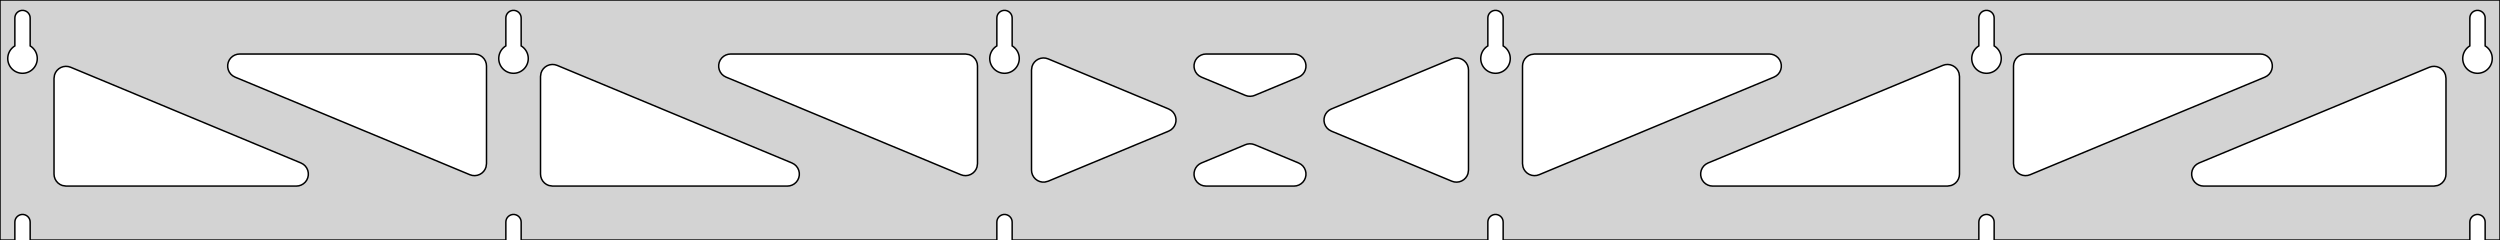 <?xml version="1.0" standalone="no"?>
<!DOCTYPE svg PUBLIC "-//W3C//DTD SVG 1.1//EN" "http://www.w3.org/Graphics/SVG/1.1/DTD/svg11.dtd">
<svg width="833mm" height="80mm" viewBox="0 -80 833 80" xmlns="http://www.w3.org/2000/svg" version="1.1">
<title>OpenSCAD Model</title>
<path d="
M 833,-80 L 0,-80 L 0,-0 L 4.95,-0 L 4.95,-6 L 5.006,-6.53
 L 5.17,-7.037 L 5.437,-7.499 L 5.794,-7.895 L 6.225,-8.208 L 6.712,-8.425 L 7.233,-8.536
 L 7.767,-8.536 L 8.288,-8.425 L 8.775,-8.208 L 9.206,-7.895 L 9.563,-7.499 L 9.83,-7.037
 L 9.994,-6.53 L 10.05,-6 L 10.05,-0 L 168.55,-0 L 168.55,-6 L 168.606,-6.53
 L 168.77,-7.037 L 169.037,-7.499 L 169.394,-7.895 L 169.825,-8.208 L 170.312,-8.425 L 170.833,-8.536
 L 171.367,-8.536 L 171.888,-8.425 L 172.375,-8.208 L 172.806,-7.895 L 173.163,-7.499 L 173.43,-7.037
 L 173.594,-6.53 L 173.65,-6 L 173.65,-0 L 332.15,-0 L 332.15,-6 L 332.206,-6.53
 L 332.37,-7.037 L 332.637,-7.499 L 332.994,-7.895 L 333.425,-8.208 L 333.912,-8.425 L 334.433,-8.536
 L 334.967,-8.536 L 335.488,-8.425 L 335.975,-8.208 L 336.406,-7.895 L 336.763,-7.499 L 337.03,-7.037
 L 337.194,-6.53 L 337.25,-6 L 337.25,-0 L 495.75,-0 L 495.75,-6 L 495.806,-6.53
 L 495.97,-7.037 L 496.237,-7.499 L 496.594,-7.895 L 497.025,-8.208 L 497.512,-8.425 L 498.033,-8.536
 L 498.567,-8.536 L 499.088,-8.425 L 499.575,-8.208 L 500.006,-7.895 L 500.363,-7.499 L 500.63,-7.037
 L 500.794,-6.53 L 500.85,-6 L 500.85,-0 L 659.35,-0 L 659.35,-6 L 659.406,-6.53
 L 659.57,-7.037 L 659.837,-7.499 L 660.194,-7.895 L 660.625,-8.208 L 661.112,-8.425 L 661.633,-8.536
 L 662.167,-8.536 L 662.688,-8.425 L 663.175,-8.208 L 663.606,-7.895 L 663.963,-7.499 L 664.23,-7.037
 L 664.394,-6.53 L 664.45,-6 L 664.45,-0 L 822.95,-0 L 822.95,-6 L 823.006,-6.53
 L 823.17,-7.037 L 823.437,-7.499 L 823.794,-7.895 L 824.225,-8.208 L 824.712,-8.425 L 825.233,-8.536
 L 825.767,-8.536 L 826.288,-8.425 L 826.775,-8.208 L 827.206,-7.895 L 827.563,-7.499 L 827.83,-7.037
 L 827.994,-6.53 L 828.05,-6 L 828.05,-0 L 833,-0 z
M 6.986,-55.607 L 6.477,-55.688 L 5.98,-55.821 L 5.499,-56.005 L 5.04,-56.239 L 4.608,-56.52
 L 4.208,-56.844 L 3.844,-57.208 L 3.52,-57.608 L 3.239,-58.04 L 3.005,-58.499 L 2.821,-58.98
 L 2.688,-59.477 L 2.607,-59.986 L 2.58,-60.5 L 2.607,-61.014 L 2.688,-61.523 L 2.821,-62.02
 L 3.005,-62.501 L 3.239,-62.96 L 3.52,-63.392 L 3.844,-63.792 L 4.208,-64.156 L 4.608,-64.48
 L 4.95,-64.702 L 4.95,-74 L 5.006,-74.53 L 5.17,-75.037 L 5.437,-75.499 L 5.794,-75.895
 L 6.225,-76.208 L 6.712,-76.425 L 7.233,-76.536 L 7.767,-76.536 L 8.288,-76.425 L 8.775,-76.208
 L 9.206,-75.895 L 9.563,-75.499 L 9.83,-75.037 L 9.994,-74.53 L 10.05,-74 L 10.05,-64.702
 L 10.392,-64.48 L 10.792,-64.156 L 11.156,-63.792 L 11.48,-63.392 L 11.761,-62.96 L 11.995,-62.501
 L 12.179,-62.02 L 12.312,-61.523 L 12.393,-61.014 L 12.42,-60.5 L 12.393,-59.986 L 12.312,-59.477
 L 12.179,-58.98 L 11.995,-58.499 L 11.761,-58.04 L 11.48,-57.608 L 11.156,-57.208 L 10.792,-56.844
 L 10.392,-56.52 L 9.96,-56.239 L 9.501,-56.005 L 9.02,-55.821 L 8.523,-55.688 L 8.014,-55.607
 L 7.5,-55.58 z
M 170.586,-55.607 L 170.077,-55.688 L 169.58,-55.821 L 169.099,-56.005 L 168.64,-56.239 L 168.208,-56.52
 L 167.808,-56.844 L 167.444,-57.208 L 167.12,-57.608 L 166.839,-58.04 L 166.605,-58.499 L 166.421,-58.98
 L 166.288,-59.477 L 166.207,-59.986 L 166.18,-60.5 L 166.207,-61.014 L 166.288,-61.523 L 166.421,-62.02
 L 166.605,-62.501 L 166.839,-62.96 L 167.12,-63.392 L 167.444,-63.792 L 167.808,-64.156 L 168.208,-64.48
 L 168.55,-64.702 L 168.55,-74 L 168.606,-74.53 L 168.77,-75.037 L 169.037,-75.499 L 169.394,-75.895
 L 169.825,-76.208 L 170.312,-76.425 L 170.833,-76.536 L 171.367,-76.536 L 171.888,-76.425 L 172.375,-76.208
 L 172.806,-75.895 L 173.163,-75.499 L 173.43,-75.037 L 173.594,-74.53 L 173.65,-74 L 173.65,-64.702
 L 173.992,-64.48 L 174.392,-64.156 L 174.756,-63.792 L 175.08,-63.392 L 175.361,-62.96 L 175.595,-62.501
 L 175.779,-62.02 L 175.912,-61.523 L 175.993,-61.014 L 176.02,-60.5 L 175.993,-59.986 L 175.912,-59.477
 L 175.779,-58.98 L 175.595,-58.499 L 175.361,-58.04 L 175.08,-57.608 L 174.756,-57.208 L 174.392,-56.844
 L 173.992,-56.52 L 173.56,-56.239 L 173.101,-56.005 L 172.62,-55.821 L 172.123,-55.688 L 171.614,-55.607
 L 171.1,-55.58 z
M 334.186,-55.607 L 333.677,-55.688 L 333.18,-55.821 L 332.699,-56.005 L 332.24,-56.239 L 331.808,-56.52
 L 331.408,-56.844 L 331.044,-57.208 L 330.72,-57.608 L 330.439,-58.04 L 330.205,-58.499 L 330.021,-58.98
 L 329.888,-59.477 L 329.807,-59.986 L 329.78,-60.5 L 329.807,-61.014 L 329.888,-61.523 L 330.021,-62.02
 L 330.205,-62.501 L 330.439,-62.96 L 330.72,-63.392 L 331.044,-63.792 L 331.408,-64.156 L 331.808,-64.48
 L 332.15,-64.702 L 332.15,-74 L 332.206,-74.53 L 332.37,-75.037 L 332.637,-75.499 L 332.994,-75.895
 L 333.425,-76.208 L 333.912,-76.425 L 334.433,-76.536 L 334.967,-76.536 L 335.488,-76.425 L 335.975,-76.208
 L 336.406,-75.895 L 336.763,-75.499 L 337.03,-75.037 L 337.194,-74.53 L 337.25,-74 L 337.25,-64.702
 L 337.592,-64.48 L 337.992,-64.156 L 338.356,-63.792 L 338.68,-63.392 L 338.961,-62.96 L 339.195,-62.501
 L 339.379,-62.02 L 339.512,-61.523 L 339.593,-61.014 L 339.62,-60.5 L 339.593,-59.986 L 339.512,-59.477
 L 339.379,-58.98 L 339.195,-58.499 L 338.961,-58.04 L 338.68,-57.608 L 338.356,-57.208 L 337.992,-56.844
 L 337.592,-56.52 L 337.16,-56.239 L 336.701,-56.005 L 336.22,-55.821 L 335.723,-55.688 L 335.214,-55.607
 L 334.7,-55.58 z
M 497.786,-55.607 L 497.277,-55.688 L 496.78,-55.821 L 496.299,-56.005 L 495.84,-56.239 L 495.408,-56.52
 L 495.008,-56.844 L 494.644,-57.208 L 494.32,-57.608 L 494.039,-58.04 L 493.805,-58.499 L 493.621,-58.98
 L 493.488,-59.477 L 493.407,-59.986 L 493.38,-60.5 L 493.407,-61.014 L 493.488,-61.523 L 493.621,-62.02
 L 493.805,-62.501 L 494.039,-62.96 L 494.32,-63.392 L 494.644,-63.792 L 495.008,-64.156 L 495.408,-64.48
 L 495.75,-64.702 L 495.75,-74 L 495.806,-74.53 L 495.97,-75.037 L 496.237,-75.499 L 496.594,-75.895
 L 497.025,-76.208 L 497.512,-76.425 L 498.033,-76.536 L 498.567,-76.536 L 499.088,-76.425 L 499.575,-76.208
 L 500.006,-75.895 L 500.363,-75.499 L 500.63,-75.037 L 500.794,-74.53 L 500.85,-74 L 500.85,-64.702
 L 501.192,-64.48 L 501.592,-64.156 L 501.956,-63.792 L 502.28,-63.392 L 502.561,-62.96 L 502.795,-62.501
 L 502.979,-62.02 L 503.112,-61.523 L 503.193,-61.014 L 503.22,-60.5 L 503.193,-59.986 L 503.112,-59.477
 L 502.979,-58.98 L 502.795,-58.499 L 502.561,-58.04 L 502.28,-57.608 L 501.956,-57.208 L 501.592,-56.844
 L 501.192,-56.52 L 500.76,-56.239 L 500.301,-56.005 L 499.82,-55.821 L 499.323,-55.688 L 498.814,-55.607
 L 498.3,-55.58 z
M 661.386,-55.607 L 660.877,-55.688 L 660.38,-55.821 L 659.899,-56.005 L 659.44,-56.239 L 659.008,-56.52
 L 658.608,-56.844 L 658.244,-57.208 L 657.92,-57.608 L 657.639,-58.04 L 657.405,-58.499 L 657.221,-58.98
 L 657.088,-59.477 L 657.007,-59.986 L 656.98,-60.5 L 657.007,-61.014 L 657.088,-61.523 L 657.221,-62.02
 L 657.405,-62.501 L 657.639,-62.96 L 657.92,-63.392 L 658.244,-63.792 L 658.608,-64.156 L 659.008,-64.48
 L 659.35,-64.702 L 659.35,-74 L 659.406,-74.53 L 659.57,-75.037 L 659.837,-75.499 L 660.194,-75.895
 L 660.625,-76.208 L 661.112,-76.425 L 661.633,-76.536 L 662.167,-76.536 L 662.688,-76.425 L 663.175,-76.208
 L 663.606,-75.895 L 663.963,-75.499 L 664.23,-75.037 L 664.394,-74.53 L 664.45,-74 L 664.45,-64.702
 L 664.792,-64.48 L 665.192,-64.156 L 665.556,-63.792 L 665.88,-63.392 L 666.161,-62.96 L 666.395,-62.501
 L 666.579,-62.02 L 666.712,-61.523 L 666.793,-61.014 L 666.82,-60.5 L 666.793,-59.986 L 666.712,-59.477
 L 666.579,-58.98 L 666.395,-58.499 L 666.161,-58.04 L 665.88,-57.608 L 665.556,-57.208 L 665.192,-56.844
 L 664.792,-56.52 L 664.36,-56.239 L 663.901,-56.005 L 663.42,-55.821 L 662.923,-55.688 L 662.414,-55.607
 L 661.9,-55.58 z
M 824.986,-55.607 L 824.477,-55.688 L 823.98,-55.821 L 823.499,-56.005 L 823.04,-56.239 L 822.608,-56.52
 L 822.208,-56.844 L 821.844,-57.208 L 821.52,-57.608 L 821.239,-58.04 L 821.005,-58.499 L 820.821,-58.98
 L 820.688,-59.477 L 820.607,-59.986 L 820.58,-60.5 L 820.607,-61.014 L 820.688,-61.523 L 820.821,-62.02
 L 821.005,-62.501 L 821.239,-62.96 L 821.52,-63.392 L 821.844,-63.792 L 822.208,-64.156 L 822.608,-64.48
 L 822.95,-64.702 L 822.95,-74 L 823.006,-74.53 L 823.17,-75.037 L 823.437,-75.499 L 823.794,-75.895
 L 824.225,-76.208 L 824.712,-76.425 L 825.233,-76.536 L 825.767,-76.536 L 826.288,-76.425 L 826.775,-76.208
 L 827.206,-75.895 L 827.563,-75.499 L 827.83,-75.037 L 827.994,-74.53 L 828.05,-74 L 828.05,-64.702
 L 828.392,-64.48 L 828.792,-64.156 L 829.156,-63.792 L 829.48,-63.392 L 829.761,-62.96 L 829.995,-62.501
 L 830.179,-62.02 L 830.312,-61.523 L 830.393,-61.014 L 830.42,-60.5 L 830.393,-59.986 L 830.312,-59.477
 L 830.179,-58.98 L 829.995,-58.499 L 829.761,-58.04 L 829.48,-57.608 L 829.156,-57.208 L 828.792,-56.844
 L 828.392,-56.52 L 827.96,-56.239 L 827.501,-56.005 L 827.02,-55.821 L 826.523,-55.688 L 826.014,-55.607
 L 825.5,-55.58 z
M 415.766,-47.977 L 414.965,-48.215 L 400.31,-54.306 L 399.494,-54.764 L 398.872,-55.324 L 398.381,-56
 L 398.041,-56.764 L 397.867,-57.582 L 397.867,-58.418 L 398.041,-59.236 L 398.381,-60 L 398.872,-60.676
 L 399.494,-61.236 L 400.218,-61.654 L 401.013,-61.913 L 401.845,-62 L 431.155,-62 L 432.084,-61.891
 L 432.873,-61.612 L 433.586,-61.176 L 434.193,-60.602 L 434.668,-59.913 L 434.989,-59.141 L 435.142,-58.319
 L 435.121,-57.483 L 434.927,-56.669 L 434.568,-55.914 L 434.06,-55.25 L 433.425,-54.706 L 432.69,-54.306
 L 418.035,-48.215 L 417.429,-48.018 L 416.6,-47.91 z
M 320.966,-21.545 L 320.165,-21.784 L 241.919,-54.306 L 241.103,-54.764 L 240.482,-55.324 L 239.99,-56
 L 239.65,-56.764 L 239.476,-57.582 L 239.476,-58.418 L 239.65,-59.236 L 239.99,-60 L 240.482,-60.676
 L 241.103,-61.236 L 241.827,-61.654 L 242.622,-61.913 L 243.454,-62 L 321.7,-62 L 322.936,-61.804
 L 323.7,-61.464 L 324.377,-60.973 L 324.936,-60.351 L 325.354,-59.627 L 325.613,-58.832 L 325.7,-58
 L 325.7,-25.477 L 325.534,-24.337 L 325.213,-23.564 L 324.738,-22.876 L 324.131,-22.301 L 323.418,-21.865
 L 322.629,-21.587 L 321.8,-21.479 z
M 673.971,-21.587 L 673.182,-21.865 L 672.469,-22.301 L 671.862,-22.876 L 671.387,-23.564 L 671.066,-24.337
 L 670.9,-25.477 L 670.9,-58 L 670.987,-58.832 L 671.246,-59.627 L 671.664,-60.351 L 672.223,-60.973
 L 672.9,-61.464 L 673.664,-61.804 L 674.9,-62 L 753.146,-62 L 753.978,-61.913 L 754.773,-61.654
 L 755.497,-61.236 L 756.118,-60.676 L 756.61,-60 L 756.95,-59.236 L 757.124,-58.418 L 757.124,-57.582
 L 756.95,-56.764 L 756.61,-56 L 756.118,-55.324 L 755.497,-54.764 L 754.681,-54.306 L 676.435,-21.784
 L 675.634,-21.545 L 674.8,-21.479 z
M 157.366,-21.545 L 156.565,-21.784 L 78.319,-54.306 L 77.503,-54.764 L 76.882,-55.324 L 76.39,-56
 L 76.05,-56.764 L 75.876,-57.582 L 75.876,-58.418 L 76.05,-59.236 L 76.39,-60 L 76.882,-60.676
 L 77.503,-61.236 L 78.227,-61.654 L 79.022,-61.913 L 79.854,-62 L 158.1,-62 L 159.336,-61.804
 L 160.1,-61.464 L 160.777,-60.973 L 161.336,-60.351 L 161.754,-59.627 L 162.013,-58.832 L 162.1,-58
 L 162.1,-25.477 L 161.934,-24.337 L 161.613,-23.564 L 161.138,-22.876 L 160.531,-22.301 L 159.818,-21.865
 L 159.029,-21.587 L 158.2,-21.479 z
M 510.371,-21.587 L 509.582,-21.865 L 508.869,-22.301 L 508.262,-22.876 L 507.787,-23.564 L 507.466,-24.337
 L 507.3,-25.477 L 507.3,-58 L 507.387,-58.832 L 507.646,-59.627 L 508.064,-60.351 L 508.623,-60.973
 L 509.3,-61.464 L 510.064,-61.804 L 511.3,-62 L 589.546,-62 L 590.378,-61.913 L 591.173,-61.654
 L 591.897,-61.236 L 592.518,-60.676 L 593.01,-60 L 593.35,-59.236 L 593.524,-58.418 L 593.524,-57.582
 L 593.35,-56.764 L 593.01,-56 L 592.518,-55.324 L 591.897,-54.764 L 591.081,-54.306 L 512.835,-21.784
 L 512.034,-21.545 L 511.2,-21.479 z
M 347.282,-19.334 L 346.464,-19.508 L 345.7,-19.848 L 345.023,-20.34 L 344.464,-20.961 L 344.046,-21.685
 L 343.787,-22.48 L 343.7,-23.312 L 343.7,-56.688 L 343.866,-57.829 L 344.187,-58.601 L 344.662,-59.289
 L 345.269,-59.864 L 345.982,-60.3 L 346.771,-60.579 L 347.6,-60.687 L 348.434,-60.62 L 349.235,-60.382
 L 389.384,-43.694 L 390.28,-43.176 L 390.888,-42.602 L 391.362,-41.913 L 391.683,-41.141 L 391.836,-40.319
 L 391.816,-39.483 L 391.621,-38.669 L 391.262,-37.914 L 390.754,-37.25 L 390.119,-36.706 L 389.384,-36.306
 L 349.235,-19.618 L 348.118,-19.334 z
M 484.566,-19.38 L 483.765,-19.618 L 443.616,-36.306 L 442.72,-36.824 L 442.112,-37.398 L 441.638,-38.087
 L 441.317,-38.859 L 441.164,-39.681 L 441.184,-40.517 L 441.379,-41.331 L 441.738,-42.086 L 442.246,-42.75
 L 442.881,-43.294 L 443.616,-43.694 L 483.765,-60.382 L 484.882,-60.666 L 485.718,-60.666 L 486.536,-60.492
 L 487.3,-60.152 L 487.977,-59.66 L 488.536,-59.039 L 488.954,-58.315 L 489.213,-57.52 L 489.3,-56.688
 L 489.3,-23.312 L 489.134,-22.171 L 488.813,-21.399 L 488.338,-20.711 L 487.731,-20.136 L 487.018,-19.7
 L 486.229,-19.421 L 485.4,-19.313 z
M 184.1,-18 L 182.864,-18.196 L 182.1,-18.536 L 181.423,-19.027 L 180.864,-19.649 L 180.446,-20.373
 L 180.187,-21.168 L 180.1,-22 L 180.1,-54.523 L 180.266,-55.663 L 180.587,-56.436 L 181.062,-57.124
 L 181.669,-57.699 L 182.382,-58.135 L 183.171,-58.413 L 184,-58.522 L 184.834,-58.455 L 185.635,-58.216
 L 263.881,-25.694 L 264.697,-25.236 L 265.318,-24.677 L 265.81,-24 L 266.15,-23.236 L 266.324,-22.418
 L 266.324,-21.582 L 266.15,-20.764 L 265.81,-20 L 265.318,-19.323 L 264.697,-18.764 L 263.973,-18.346
 L 263.177,-18.087 L 262.346,-18 z
M 570.654,-18 L 569.823,-18.087 L 569.027,-18.346 L 568.303,-18.764 L 567.682,-19.323 L 567.19,-20
 L 566.85,-20.764 L 566.676,-21.582 L 566.676,-22.418 L 566.85,-23.236 L 567.19,-24 L 567.682,-24.677
 L 568.303,-25.236 L 569.119,-25.694 L 647.365,-58.216 L 648.166,-58.455 L 649,-58.522 L 649.829,-58.413
 L 650.618,-58.135 L 651.331,-57.699 L 651.938,-57.124 L 652.413,-56.436 L 652.734,-55.663 L 652.9,-54.523
 L 652.9,-22 L 652.813,-21.168 L 652.554,-20.373 L 652.136,-19.649 L 651.577,-19.027 L 650.9,-18.536
 L 650.136,-18.196 L 648.9,-18 z
M 22,-18 L 20.764,-18.196 L 20,-18.536 L 19.323,-19.027 L 18.764,-19.649 L 18.346,-20.373
 L 18.087,-21.168 L 18,-22 L 18,-53.899 L 18.166,-55.04 L 18.487,-55.812 L 18.962,-56.501
 L 19.569,-57.076 L 20.282,-57.512 L 21.071,-57.79 L 21.9,-57.898 L 22.734,-57.831 L 23.535,-57.593
 L 100.281,-25.694 L 101.097,-25.236 L 101.718,-24.677 L 102.21,-24 L 102.55,-23.236 L 102.724,-22.418
 L 102.724,-21.582 L 102.55,-20.764 L 102.21,-20 L 101.718,-19.323 L 101.097,-18.764 L 100.373,-18.346
 L 99.578,-18.087 L 98.746,-18 z
M 734.254,-18 L 733.423,-18.087 L 732.627,-18.346 L 731.903,-18.764 L 731.282,-19.323 L 730.79,-20
 L 730.45,-20.764 L 730.276,-21.582 L 730.276,-22.418 L 730.45,-23.236 L 730.79,-24 L 731.282,-24.677
 L 731.903,-25.236 L 732.719,-25.694 L 809.465,-57.593 L 810.266,-57.831 L 811.1,-57.898 L 811.929,-57.79
 L 812.718,-57.512 L 813.431,-57.076 L 814.038,-56.501 L 814.513,-55.812 L 814.834,-55.04 L 815,-53.899
 L 815,-22 L 814.913,-21.168 L 814.654,-20.373 L 814.236,-19.649 L 813.677,-19.027 L 813,-18.536
 L 812.236,-18.196 L 811,-18 z
M 401.845,-18 L 400.916,-18.109 L 400.127,-18.388 L 399.414,-18.824 L 398.806,-19.398 L 398.332,-20.087
 L 398.011,-20.859 L 397.858,-21.681 L 397.878,-22.517 L 398.073,-23.331 L 398.432,-24.086 L 398.94,-24.75
 L 399.575,-25.294 L 400.31,-25.694 L 414.965,-31.785 L 415.571,-31.982 L 416.4,-32.09 L 417.234,-32.023
 L 418.035,-31.785 L 432.69,-25.694 L 433.506,-25.236 L 434.128,-24.677 L 434.619,-24 L 434.959,-23.236
 L 435.133,-22.418 L 435.133,-21.582 L 434.959,-20.764 L 434.619,-20 L 434.128,-19.323 L 433.506,-18.764
 L 432.782,-18.346 L 431.987,-18.087 L 431.155,-18 z
" stroke="black" fill="lightgray" stroke-width="0.5"/>
</svg>
